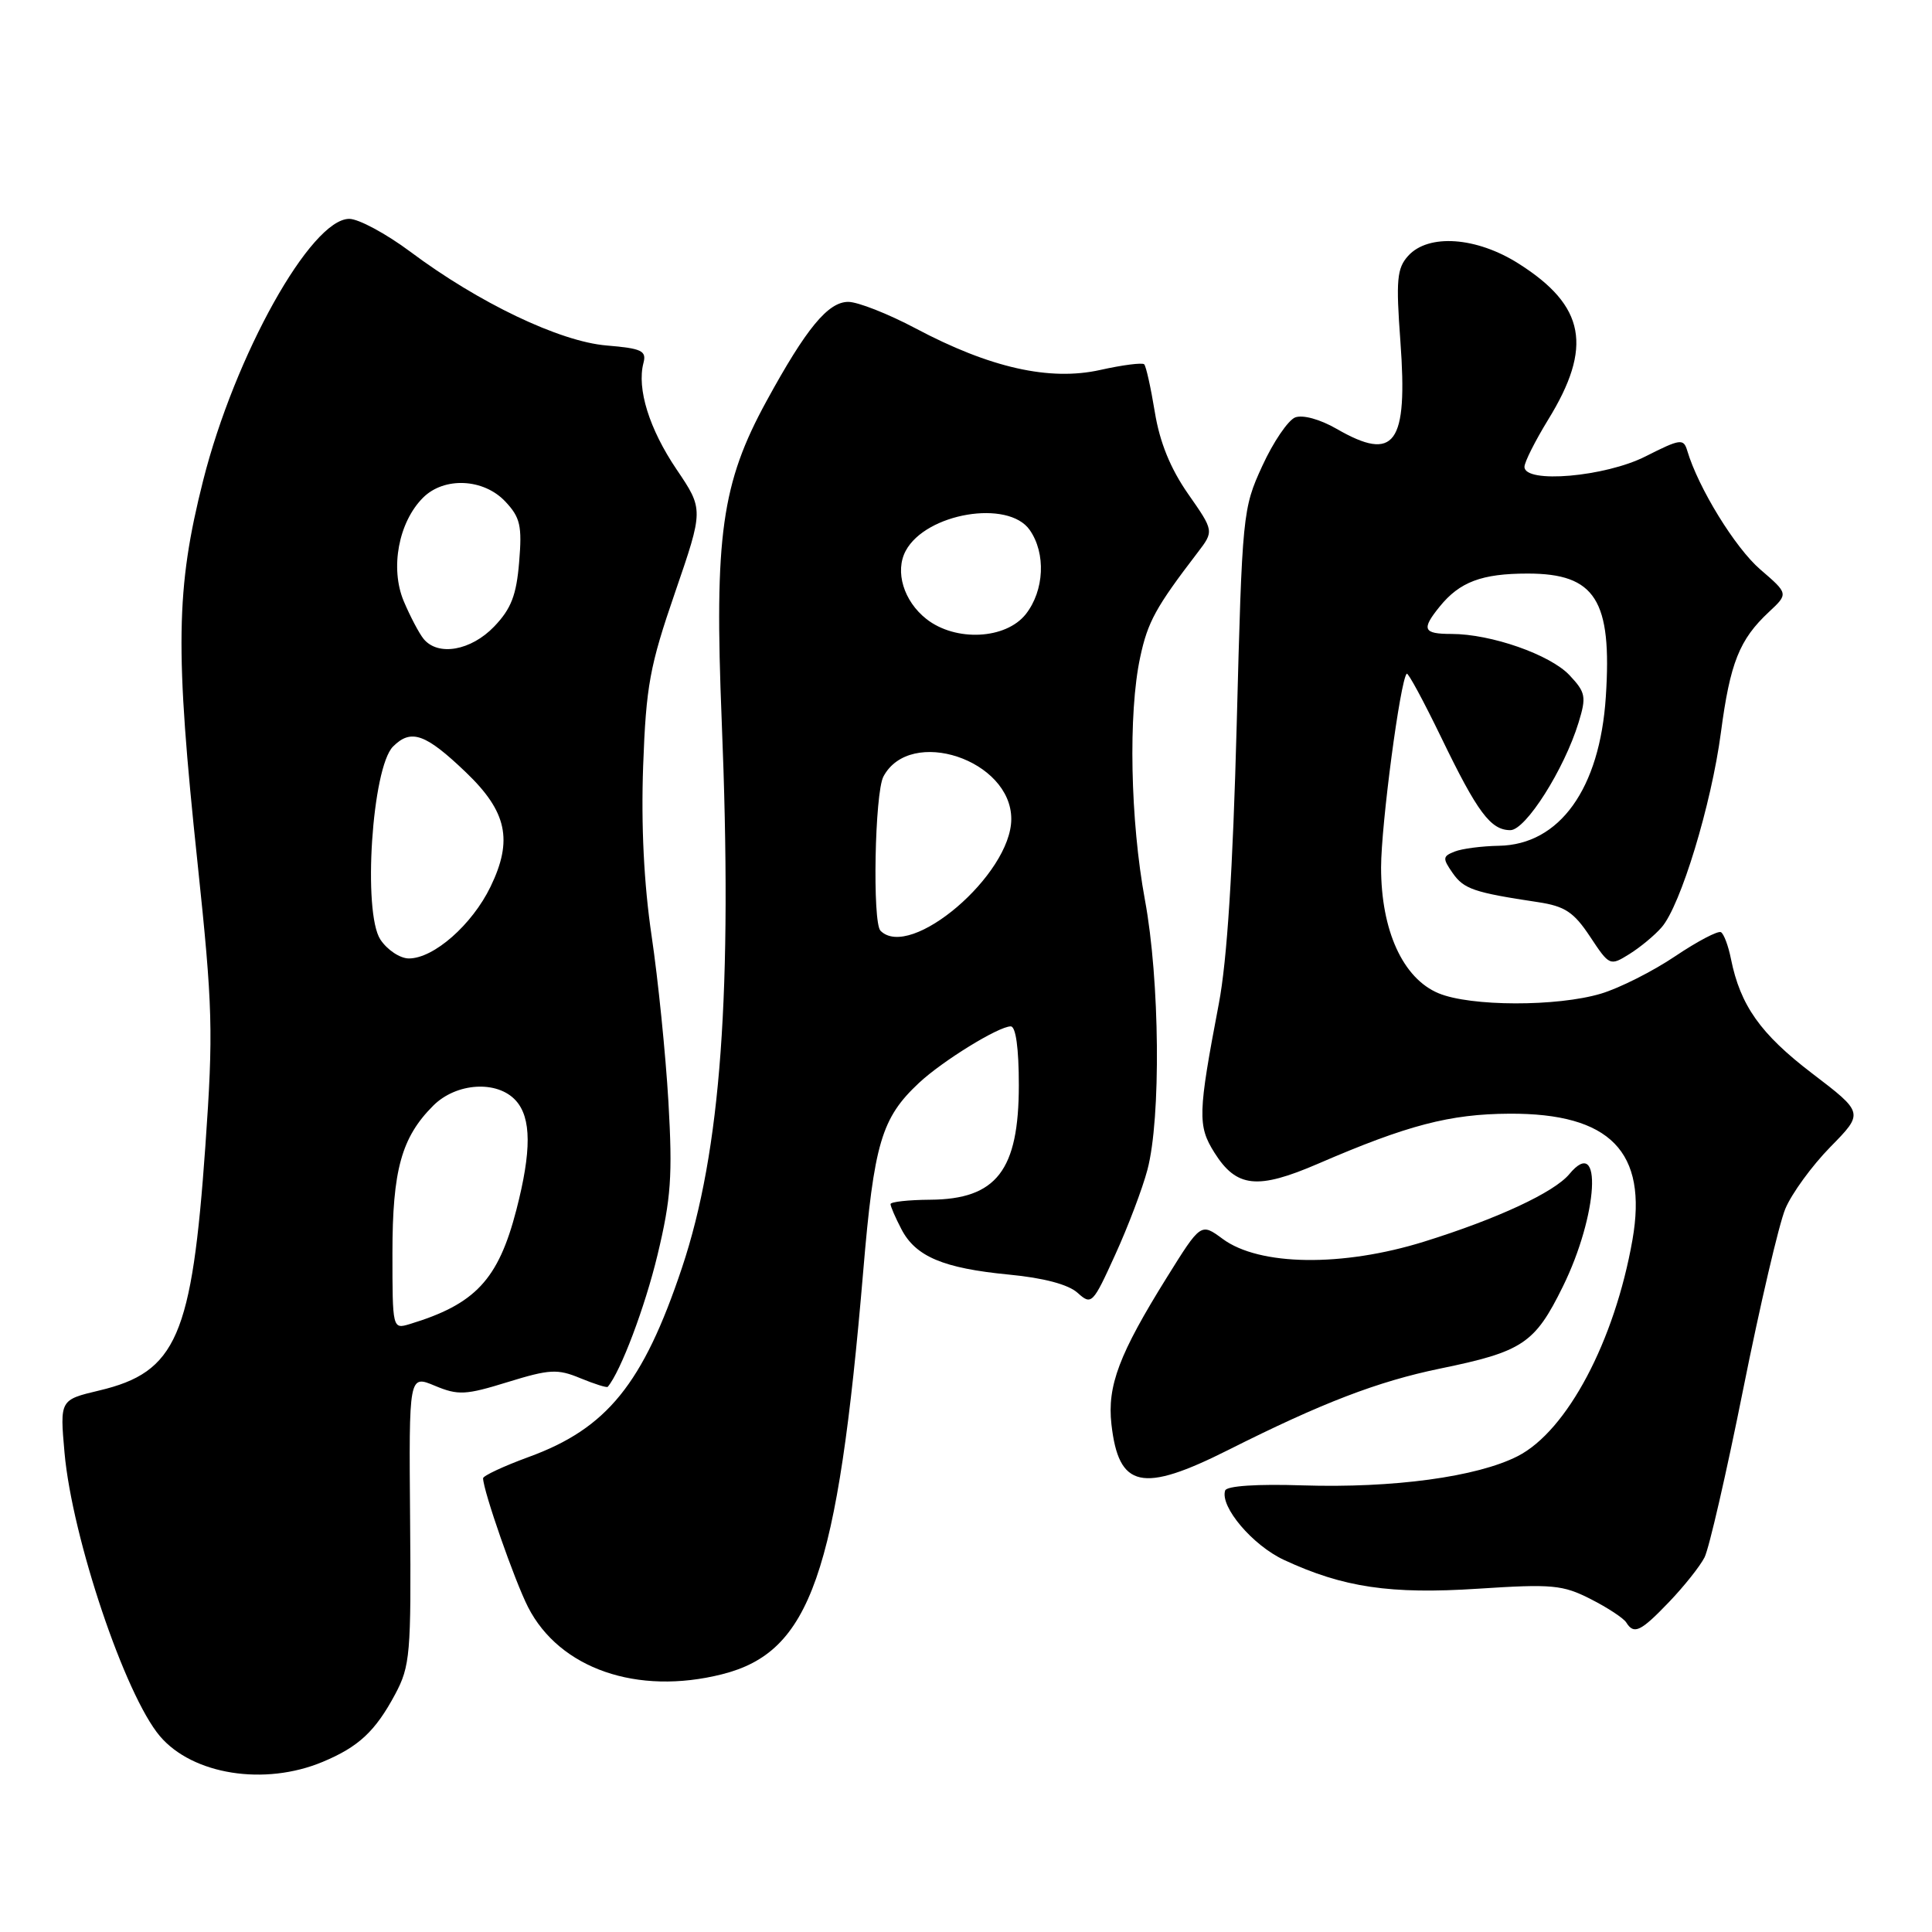<?xml version="1.0" encoding="UTF-8" standalone="no"?>
<!DOCTYPE svg PUBLIC "-//W3C//DTD SVG 1.1//EN" "http://www.w3.org/Graphics/SVG/1.1/DTD/svg11.dtd" >
<svg xmlns="http://www.w3.org/2000/svg" xmlns:xlink="http://www.w3.org/1999/xlink" version="1.1" viewBox="0 0 256 256">
 <g >
 <path fill="currentColor"
d=" M 42.75 233.46 C 47.52 231.47 49.73 229.41 52.36 224.50 C 54.35 220.77 54.49 219.18 54.34 201.34 C 54.18 182.18 54.18 182.18 57.62 183.62 C 60.71 184.91 61.69 184.86 67.28 183.13 C 72.83 181.42 73.87 181.36 76.90 182.62 C 78.78 183.39 80.41 183.91 80.53 183.76 C 82.24 181.75 85.47 173.18 87.13 166.26 C 88.92 158.81 89.13 155.78 88.57 146.00 C 88.20 139.68 87.20 129.78 86.34 124.00 C 85.32 117.10 84.94 109.39 85.22 101.50 C 85.61 90.86 86.09 88.25 89.45 78.50 C 93.23 67.50 93.23 67.50 89.65 62.20 C 86.03 56.84 84.37 51.52 85.26 48.10 C 85.69 46.48 85.04 46.17 80.39 45.78 C 74.18 45.27 63.41 40.12 54.35 33.34 C 51.15 30.96 47.52 29.00 46.28 29.00 C 41.20 29.00 31.11 47.08 26.92 63.66 C 23.29 78.04 23.17 85.96 26.18 114.39 C 28.19 133.46 28.28 136.71 27.21 151.89 C 25.43 177.12 23.39 181.82 13.14 184.25 C 7.93 185.49 7.93 185.49 8.55 192.50 C 9.56 203.77 16.57 224.61 21.19 230.05 C 25.53 235.16 35.06 236.67 42.75 233.46 Z  M 95.67 221.85 C 107.40 218.90 110.98 208.68 114.38 168.46 C 115.81 151.47 116.80 148.14 121.76 143.50 C 124.87 140.59 132.31 136.00 133.93 136.00 C 134.60 136.00 135.00 138.91 135.00 143.78 C 135.00 155.09 132.04 158.91 123.25 158.97 C 120.36 158.99 118.00 159.25 118.00 159.55 C 118.00 159.85 118.64 161.34 119.43 162.85 C 121.31 166.50 124.98 168.05 133.69 168.89 C 138.30 169.33 141.57 170.20 142.79 171.31 C 144.63 172.97 144.80 172.80 147.77 166.26 C 149.47 162.54 151.39 157.47 152.04 155.00 C 153.85 148.18 153.68 129.86 151.71 119.25 C 149.77 108.75 149.48 94.50 151.08 87.09 C 152.08 82.40 153.14 80.47 158.68 73.23 C 160.87 70.37 160.87 70.37 157.42 65.43 C 155.08 62.07 153.67 58.60 153.02 54.60 C 152.49 51.37 151.86 48.52 151.61 48.27 C 151.36 48.03 148.74 48.36 145.79 49.02 C 139.08 50.52 131.17 48.74 121.32 43.51 C 117.68 41.58 113.66 40.00 112.40 40.00 C 109.72 40.00 106.83 43.51 101.57 53.14 C 95.61 64.04 94.64 70.97 95.63 95.50 C 97.08 131.34 95.54 152.53 90.36 168.00 C 85.21 183.38 80.43 189.28 70.05 193.06 C 66.72 194.28 64.01 195.55 64.01 195.88 C 64.05 197.60 68.18 209.44 69.97 212.95 C 74.14 221.11 84.44 224.68 95.67 221.85 Z  M 221.18 212.25 C 223.15 210.19 225.26 207.54 225.86 206.36 C 226.46 205.18 228.77 195.14 230.99 184.04 C 233.21 172.95 235.72 162.21 236.56 160.18 C 237.40 158.16 240.09 154.47 242.53 151.98 C 246.97 147.46 246.97 147.46 240.09 142.21 C 233.28 137.01 230.60 133.23 229.36 127.06 C 229.02 125.35 228.43 123.76 228.04 123.52 C 227.65 123.29 224.93 124.72 221.98 126.70 C 219.03 128.69 214.61 130.92 212.15 131.66 C 206.35 133.40 194.84 133.38 190.61 131.61 C 185.89 129.64 183.00 123.30 183.00 114.93 C 183.01 109.26 185.54 90.13 186.40 89.27 C 186.58 89.09 188.63 92.89 190.97 97.72 C 195.77 107.65 197.52 110.00 200.13 110.00 C 202.16 110.00 207.27 101.94 209.17 95.74 C 210.22 92.32 210.11 91.75 207.97 89.47 C 205.40 86.74 197.57 84.00 192.32 84.00 C 188.57 84.00 188.31 83.40 190.77 80.37 C 193.42 77.10 196.35 76.00 202.43 76.00 C 211.40 76.00 213.62 79.51 212.78 92.32 C 211.99 104.51 206.66 111.93 198.62 112.07 C 196.35 112.11 193.71 112.45 192.74 112.84 C 191.15 113.47 191.13 113.73 192.49 115.69 C 193.98 117.81 195.29 118.26 203.80 119.54 C 207.37 120.08 208.54 120.86 210.70 124.12 C 213.26 127.99 213.33 128.02 215.90 126.42 C 217.33 125.53 219.25 123.94 220.17 122.88 C 222.69 120.01 226.77 106.59 228.03 97.06 C 229.25 87.82 230.48 84.74 234.39 81.09 C 236.98 78.67 236.98 78.67 233.24 75.45 C 229.92 72.59 225.03 64.64 223.57 59.72 C 223.08 58.08 222.66 58.14 218.05 60.47 C 212.69 63.19 202.00 64.11 202.00 61.86 C 202.00 61.23 203.41 58.44 205.12 55.64 C 211.08 45.97 210.06 40.53 201.24 34.94 C 195.64 31.38 189.27 30.94 186.59 33.90 C 185.10 35.55 184.96 37.09 185.56 45.24 C 186.56 58.89 184.83 61.27 177.12 56.83 C 174.92 55.56 172.63 54.93 171.62 55.31 C 170.68 55.68 168.71 58.57 167.26 61.74 C 164.66 67.39 164.60 68.06 163.87 96.00 C 163.36 115.22 162.60 127.27 161.50 133.00 C 158.73 147.55 158.68 149.17 160.91 152.72 C 163.84 157.38 166.61 157.67 174.65 154.20 C 186.49 149.08 192.12 147.61 200.00 147.57 C 213.36 147.50 218.35 152.61 216.31 164.28 C 213.95 177.71 207.64 189.61 201.10 192.95 C 195.71 195.70 184.63 197.20 172.59 196.82 C 166.58 196.62 162.54 196.89 162.34 197.50 C 161.63 199.64 165.98 204.77 170.14 206.70 C 177.99 210.35 184.23 211.27 195.88 210.51 C 205.68 209.87 207.07 210.00 210.78 211.89 C 213.03 213.03 215.15 214.43 215.49 214.99 C 216.51 216.63 217.40 216.20 221.18 212.25 Z  M 162.77 192.12 C 175.17 185.88 182.56 183.05 190.79 181.35 C 201.76 179.10 203.37 178.03 207.08 170.49 C 211.77 160.97 212.38 150.22 207.94 155.58 C 205.92 158.00 198.41 161.50 188.71 164.52 C 177.87 167.90 166.86 167.75 162.01 164.16 C 159.12 162.03 159.12 162.03 154.61 169.27 C 148.29 179.42 146.70 183.63 147.27 188.72 C 148.23 197.20 151.31 197.88 162.77 192.12 Z  M 52.00 166.04 C 52.00 155.04 53.20 150.71 57.40 146.51 C 60.46 143.45 65.89 143.11 68.35 145.83 C 70.42 148.12 70.44 152.50 68.42 160.32 C 66.02 169.58 62.98 172.82 54.25 175.46 C 52.02 176.13 52.00 176.04 52.00 166.04 Z  M 50.40 124.49 C 48.04 120.88 49.29 101.71 52.08 98.92 C 54.47 96.53 56.38 97.21 61.74 102.34 C 67.18 107.55 67.99 111.32 65.00 117.49 C 62.56 122.53 57.48 127.00 54.18 127.00 C 53.01 127.00 51.31 125.87 50.40 124.49 Z  M 56.14 84.67 C 55.54 83.94 54.35 81.68 53.49 79.64 C 51.67 75.28 52.81 69.19 56.05 65.95 C 58.85 63.15 64.08 63.40 66.95 66.45 C 68.94 68.56 69.19 69.67 68.79 74.47 C 68.43 78.87 67.73 80.67 65.48 83.02 C 62.42 86.21 58.06 86.99 56.14 84.67 Z  M 116.67 123.33 C 115.58 122.24 115.91 105.04 117.06 102.89 C 120.62 96.23 134.00 100.68 134.00 108.52 C 134.00 115.88 120.63 127.30 116.67 123.33 Z  M 122.75 82.02 C 119.74 79.65 118.55 75.72 120.01 72.99 C 122.68 67.99 133.59 66.15 136.44 70.22 C 138.61 73.32 138.38 78.24 135.93 81.37 C 133.28 84.73 126.62 85.06 122.75 82.02 Z "/>
</g>
</svg>